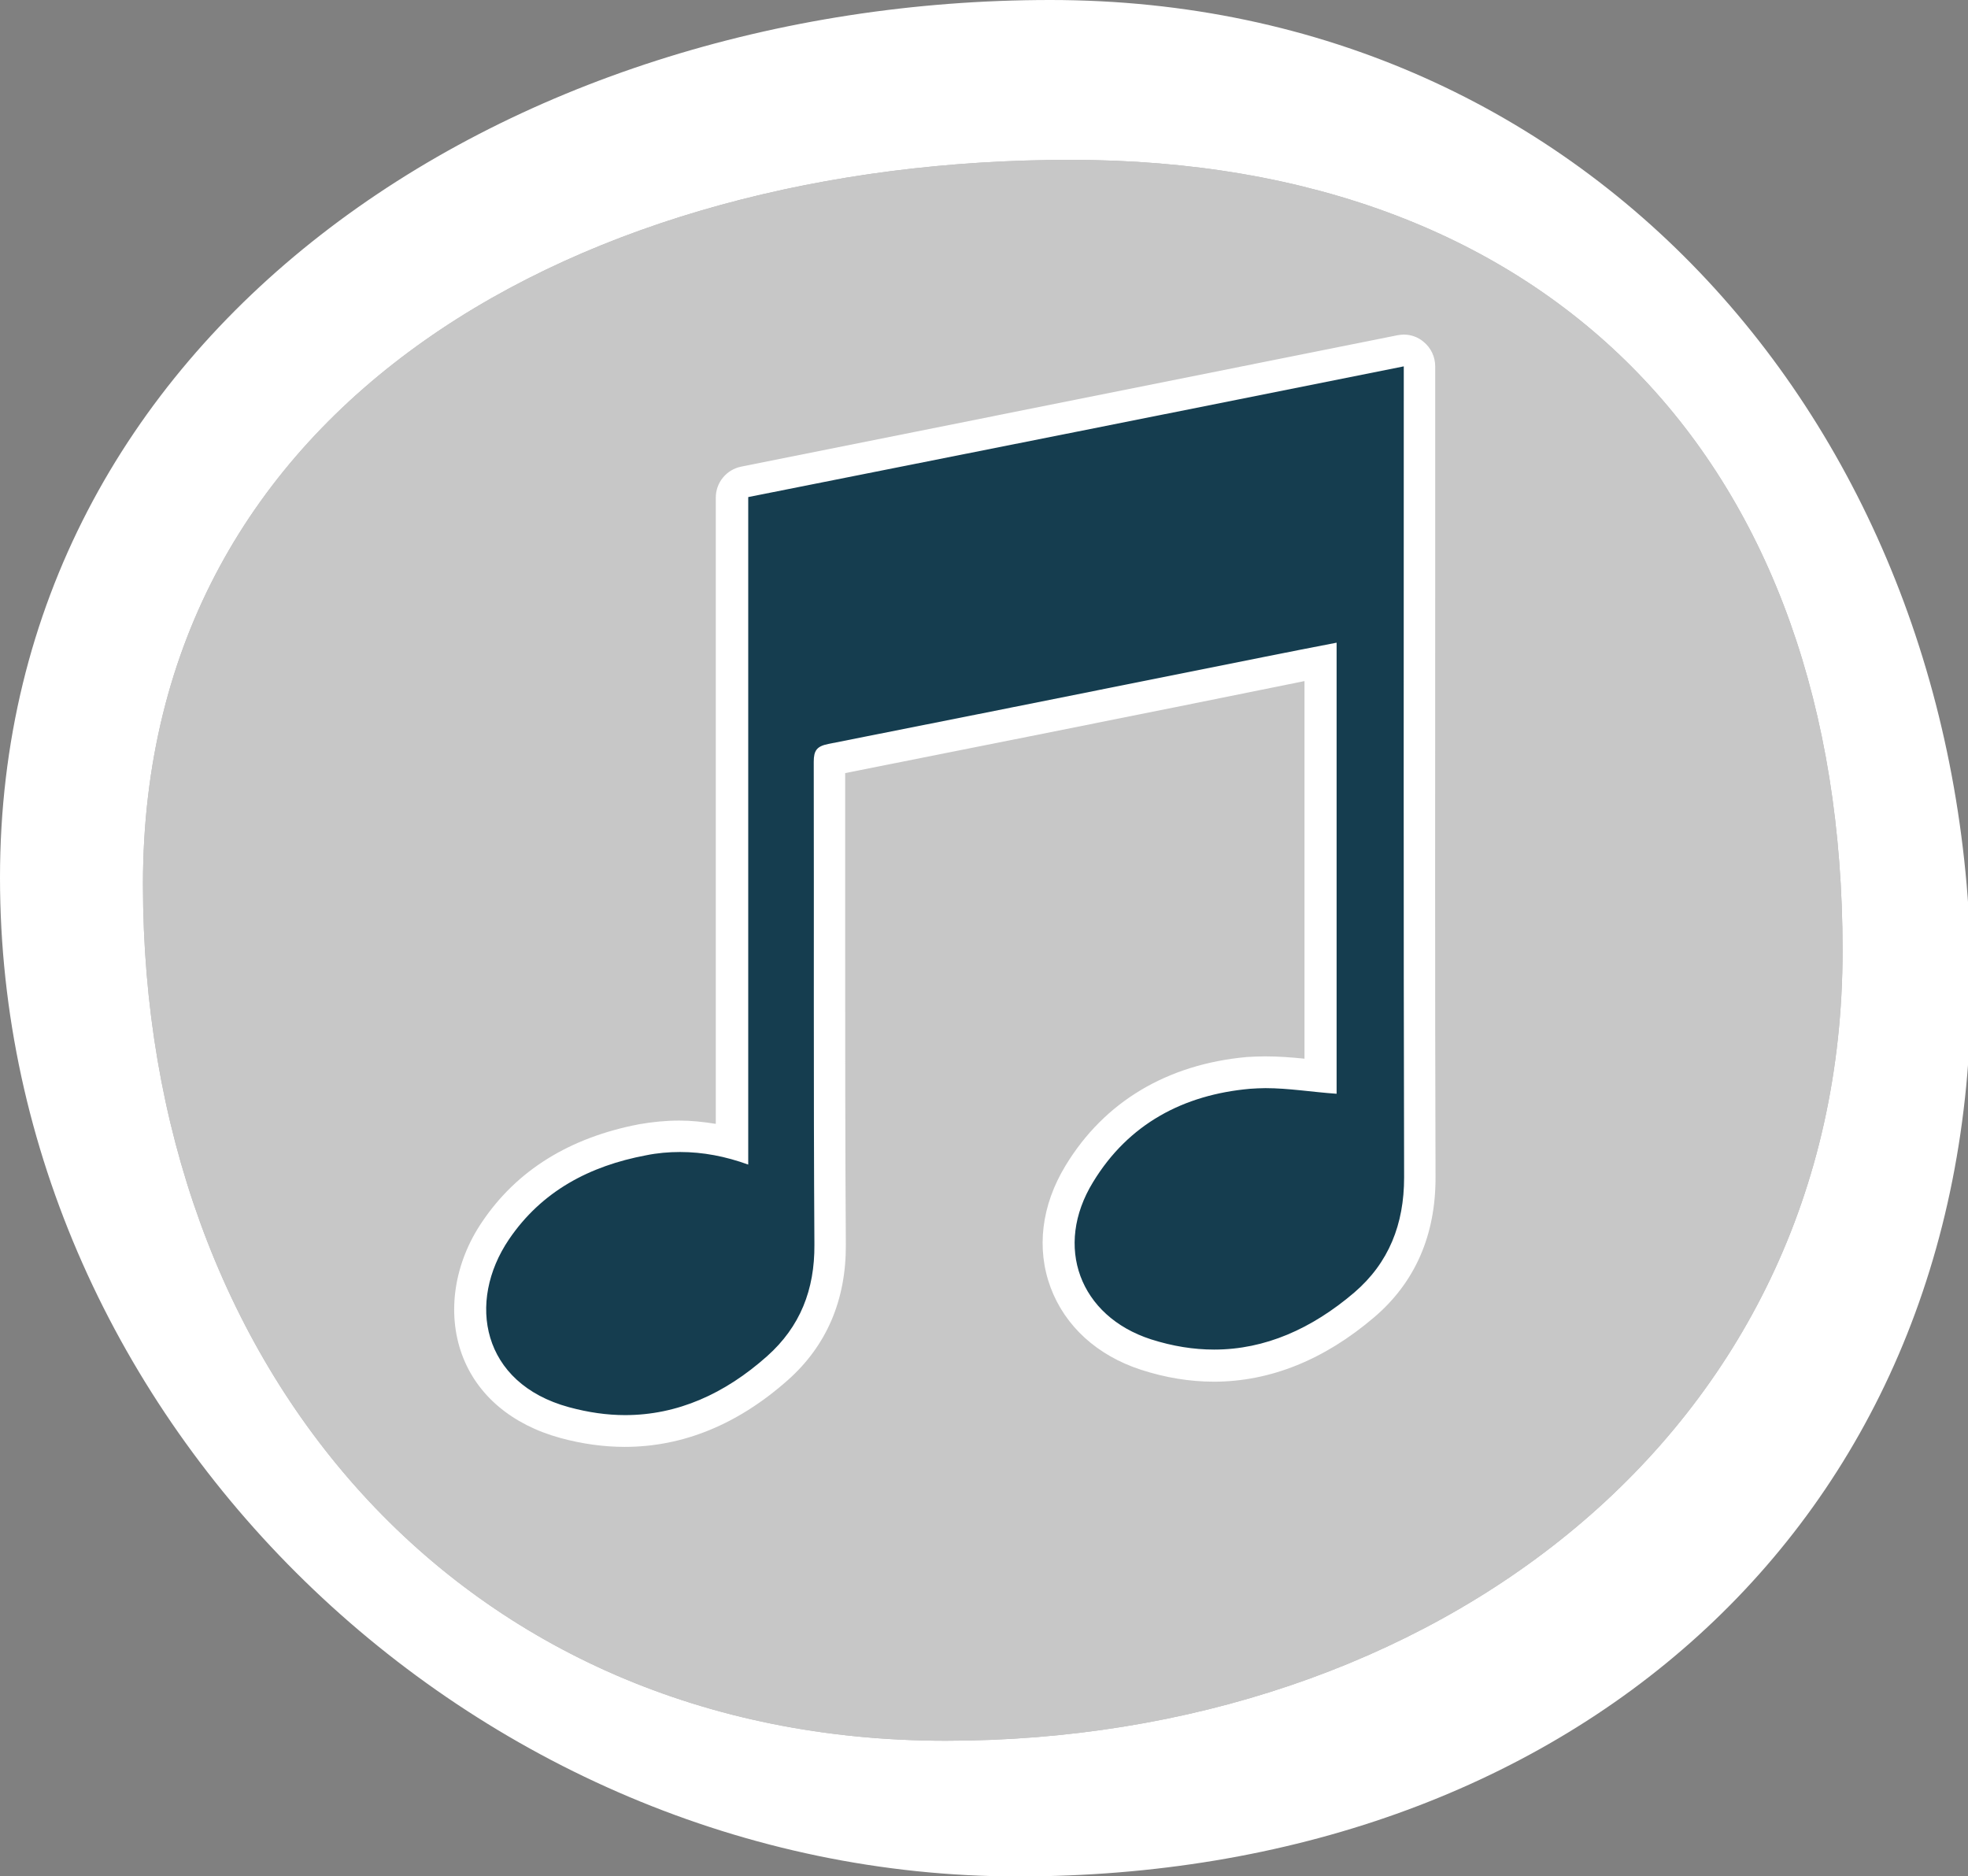 <?xml version="1.0" encoding="utf-8"?>
<!-- Generator: Adobe Illustrator 23.0.1, SVG Export Plug-In . SVG Version: 6.00 Build 0)  -->
<svg version="1.1" xmlns="http://www.w3.org/2000/svg" xmlns:xlink="http://www.w3.org/1999/xlink" x="0px" y="0px"
	 viewBox="0 0 59.47 56.69" style="enable-background:new 0 0 59.47 56.69;" xml:space="preserve">
<rect x="0" y="0" width="59.47" height="56.69" fill="#808080" stroke="none"/>
<style type="text/css">
	.st0{fill:#6D6228;}
	.st1{opacity:0.45;}
	.st2{fill:#9BAEBD;}
	.st3{opacity:0.32;}
	.st4{opacity:0.83;}
	.st5{opacity:0.73;}
	.st6{opacity:0.45;fill:#9BAEBD;}
	.st7{fill:#CC722D;}
	.st8{fill:#EE9241;}
	.st9{fill:#1E5148;}
	.st10{fill:#296960;}
	.st11{opacity:0.13;}
	.st12{fill:#FEE238;}
	.st13{fill:#E1D4CD;}
	.st14{fill:#FFFFFF;}
	.st15{fill:#AA6A84;}
	.st16{fill:#DB83A5;}
	.st17{fill:none;}
	.st18{fill:#AA9D97;}
	.st19{fill:#416377;}
	.st20{fill:#8E8987;}
	.st21{fill:#777472;}
	.st22{opacity:0.56;fill:#FFFFFF;}
	.st23{fill:#381812;}
	.st24{fill:#BC3926;}
	.st25{fill:#8D5C38;}
	.st26{fill:#543E2E;}
	.st27{fill:#2F4049;}
	.st28{fill:#83B7AD;}
	.st29{opacity:0.59;fill:#416377;}
	.st30{fill:#FFFFFF;stroke:#FFFFFF;stroke-width:3;stroke-miterlimit:10;}
	.st31{fill:url(#SVGID_177_);}
	.st32{fill:url(#SVGID_178_);}
	.st33{fill:#EBEBEB;}
	.st34{fill:url(#SVGID_179_);}
	.st35{fill:#66C5B3;stroke:#66C5B3;stroke-width:3;stroke-miterlimit:10;}
	.st36{fill:url(#SVGID_180_);}
	.st37{fill:url(#SVGID_181_);}
	.st38{fill:url(#SVGID_182_);}
	.st39{fill:url(#SVGID_183_);}
	.st40{fill:url(#SVGID_184_);}
	.st41{fill:url(#SVGID_185_);}
	.st42{fill:url(#SVGID_186_);}
	.st43{fill:url(#SVGID_187_);}
	.st44{fill:url(#SVGID_188_);}
	.st45{fill:url(#SVGID_189_);}
	.st46{fill:url(#SVGID_190_);}
	.st47{fill:url(#SVGID_191_);}
	.st48{fill:#DB83A5;stroke:#DB83A5;stroke-width:3;stroke-miterlimit:10;}
	.st49{fill:#EE2924;stroke:#EE2924;stroke-width:3;stroke-miterlimit:10;}
	.st50{fill:#FEE238;stroke:#FEE238;stroke-width:3;stroke-miterlimit:10;}
	.st51{fill:#FCB017;stroke:#FCB017;stroke-width:3;stroke-miterlimit:10;}
	.st52{fill:#B3B3B3;}
	.st53{fill:#FFFFFF;stroke:#FFFFFF;stroke-width:10;stroke-miterlimit:10;}
	.st54{fill:#F6ADC6;}
	.st55{fill:#E8DFD9;}
	.st56{fill:none;stroke:#000000;stroke-width:7;stroke-linecap:round;stroke-linejoin:round;stroke-miterlimit:10;}
	.st57{fill:#FFFFFF;stroke:#FFFFFF;stroke-width:10;stroke-linecap:round;stroke-linejoin:round;stroke-miterlimit:10;}
	.st58{fill:#E5E5E5;}
	.st59{fill:#D3584A;}
	.st60{fill:#153D4F;}
	.st61{fill:#724D38;}
	.st62{opacity:0.42;fill:#E1D4CD;}
	.st63{fill:#C5AC32;}
	.st64{clip-path:url(#SVGID_239_);}
	.st65{fill:#8C9973;}
	.st66{fill:#687054;stroke:#DB83A5;stroke-miterlimit:10;}
	.st67{fill:#687054;}
	.st68{fill:#81C453;}
	.st69{fill:#1D7CAD;}
	.st70{fill:#4C382E;}
	.st71{fill:#B29183;}
	.st72{fill:#3F2F28;}
	.st73{fill:none;stroke:#CC722D;stroke-width:0;stroke-linecap:round;stroke-linejoin:round;}
	.st74{fill:url(#SVGID_242_);}
	.st75{fill:#7D7D7D;}
	.st76{fill:#4A494A;}
	.st77{fill:#03576B;}
	.st78{fill:#37A5B7;}
	.st79{fill:#606161;}
	.st80{fill:url(#SVGID_243_);}
	.st81{fill:url(#SVGID_244_);}
	.st82{fill:url(#SVGID_245_);}
	.st83{fill:url(#SVGID_246_);}
	.st84{fill:url(#SVGID_247_);}
	.st85{fill:url(#SVGID_248_);}
	.st86{fill:#56C8E0;stroke:#56C8E0;stroke-width:3;stroke-miterlimit:10;}
	.st87{fill:#3C489E;}
	.st88{fill:none;stroke:#9BC9CE;stroke-width:3;stroke-miterlimit:10;}
	.st89{fill:#C61D69;}
	.st90{fill:#852656;}
	.st91{fill:#E4BD22;}
	.st92{fill:#3B9444;stroke:#FFFFFF;stroke-width:3;stroke-linecap:round;stroke-linejoin:round;stroke-miterlimit:10;}
	.st93{opacity:0.88;}
	.st94{opacity:0.58;fill:#939393;}
	.st95{fill:#EF3B27;}
	.st96{fill:#8A3830;}
	.st97{fill:#10464C;}
	.st98{clip-path:url(#SVGID_262_);}
	.st99{opacity:0.47;fill:#086472;}
	.st100{clip-path:url(#SVGID_264_);}
	.st101{clip-path:url(#SVGID_266_);}
	.st102{fill:#086472;}
</style>
<g id="Layer_11">
</g>
<g id="Layer_13">
</g>
<g id="Layer_10">
</g>
<g id="Layer_14">
</g>
<g id="Layer_18">
</g>
<g id="Layer_17">
</g>
<g id="Layer_7">
</g>
<g id="Layer_16">
</g>
<g id="Layer_8">
</g>
<g id="Layer_9">
	<g>
		<g>
			<path class="st22" d="M28.58,52.6c-14.65,0-24.26-11.23-24.26-25.88c0-14.65,13.38-21.89,28.02-21.89
				c14.65,0,23.34,9.24,23.34,23.89S43.22,52.6,28.58,52.6z"/>
			<g>
				<path class="st14" d="M31.74,0C15.29,0,0,10.07,0,26.52c0,16.45,14.31,30.18,30.76,30.18s28.8-10.46,28.8-26.91
					C59.57,13.33,48.19,0,31.74,0z M28.58,52.6c-14.65,0-24.26-11.23-24.26-25.88c0-14.65,13.38-21.89,28.02-21.89
					c14.65,0,23.34,9.24,23.34,23.89S43.22,52.6,28.58,52.6z"/>
				<g>
					<g>
						<g>
							<path class="st60" d="M18.89,43.24c-0.6,0-1.21-0.09-1.82-0.25c-1.3-0.36-2.24-1.15-2.64-2.22c-0.41-1.11-0.2-2.45,0.56-3.57
								c0.99-1.47,2.44-2.37,4.44-2.75c0.37-0.07,0.75-0.11,1.12-0.11c0.53,0,1.05,0.07,1.58,0.21V15.03c0-0.23,0.16-0.43,0.39-0.47
								l19.83-3.97c0.03-0.01,0.06-0.01,0.09-0.01c0.11,0,0.22,0.04,0.3,0.11c0.11,0.09,0.18,0.23,0.18,0.37l0,6.64
								c0,5.86,0,11.92,0.01,17.88c0,1.6-0.56,2.89-1.68,3.85c-1.43,1.22-2.96,1.84-4.54,1.84c-0.67,0-1.37-0.11-2.06-0.33
								c-1.18-0.38-2.05-1.16-2.43-2.19c-0.39-1.04-0.24-2.2,0.41-3.27c1.11-1.82,2.82-2.84,5.1-3.05c0.17-0.02,0.34-0.02,0.52-0.02
								c0.46,0,0.92,0.05,1.36,0.09c0.1,0.01,0.21,0.02,0.31,0.03V20l-0.13,0.03c-0.48,0.09-0.96,0.19-1.43,0.28
								c-0.76,0.15-1.79,0.36-3.05,0.61c-2.49,0.5-5.92,1.19-10.18,2.03c-0.02,0-0.04,0.01-0.05,0.01c0,0.01,0,0.03,0,0.06
								c0,1.81,0,3.62,0,5.44c0,3,0,6.1,0.02,9.15c0.01,1.55-0.51,2.77-1.59,3.73C22.08,42.6,20.53,43.24,18.89,43.24z"/>
							<path class="st14" d="M42.42,11.07c0,0.25,0,0.43,0,0.61c0,7.97-0.01,15.94,0.01,23.9c0,1.41-0.46,2.58-1.51,3.48
								c-1.28,1.09-2.69,1.72-4.23,1.72c-0.62,0-1.25-0.1-1.91-0.31c-2.16-0.7-2.94-2.81-1.75-4.75c1.07-1.76,2.73-2.64,4.74-2.82
								c0.16-0.01,0.31-0.02,0.47-0.02c0.7,0,1.42,0.12,2.15,0.17c0-4.46,0-9.02,0-13.63c-0.73,0.14-1.44,0.28-2.14,0.42
								c-2.27,0.45-6.81,1.37-13.22,2.64c-0.35,0.07-0.44,0.2-0.44,0.54c0.01,4.86-0.01,9.73,0.02,14.59
								c0.01,1.36-0.43,2.48-1.43,3.37c-1.28,1.14-2.71,1.78-4.29,1.78c-0.55,0-1.11-0.08-1.7-0.24c-2.64-0.72-3.09-3.18-1.81-5.07
								c0.99-1.46,2.44-2.22,4.14-2.54c0.34-0.07,0.69-0.1,1.03-0.1c0.69,0,1.37,0.13,2.06,0.38c0-6.74,0-13.43,0-20.17
								C29.2,13.71,35.79,12.4,42.42,11.07 M42.42,10.11c-0.06,0-0.13,0.01-0.19,0.02l-19.83,3.97c-0.45,0.09-0.77,0.48-0.77,0.94
								v18.92c-0.37-0.06-0.74-0.1-1.1-0.1c-0.4,0-0.81,0.04-1.21,0.11c-2.1,0.4-3.7,1.39-4.75,2.95c-0.85,1.25-1.07,2.75-0.61,4.01
								c0.45,1.23,1.51,2.12,2.97,2.52c0.66,0.18,1.31,0.27,1.95,0.27c1.76,0,3.42-0.68,4.93-2.02c1.17-1.04,1.76-2.42,1.75-4.09
								c-0.02-3.05-0.02-6.15-0.02-9.14c0-1.7,0-3.41,0-5.11c4.14-0.82,7.47-1.49,9.92-1.98c1.23-0.25,2.22-0.45,2.97-0.6
								c0.33-0.07,0.66-0.13,0.99-0.2v11.41c-0.39-0.04-0.79-0.07-1.19-0.07c-0.2,0-0.38,0.01-0.56,0.02
								c-2.4,0.22-4.3,1.35-5.47,3.28c-0.73,1.2-0.89,2.51-0.45,3.69c0.44,1.17,1.41,2.05,2.73,2.48c0.74,0.24,1.48,0.36,2.2,0.36
								c1.7,0,3.34-0.66,4.85-1.95c1.23-1.05,1.85-2.47,1.85-4.21c-0.02-5.94-0.01-11.98-0.01-17.83c0-2.03,0-4.05,0-6.08v-0.61
								c0-0.29-0.13-0.56-0.35-0.74C42.86,10.19,42.64,10.11,42.42,10.11L42.42,10.11z"/>
						</g>
					</g>
				</g>
			</g>
		</g>
	</g>
</g>
<g id="Layer_12">
</g>
<g id="Layer_15">
</g>
<g id="Layer_19">
</g>
<g id="Layer_20">
</g>
</svg>

